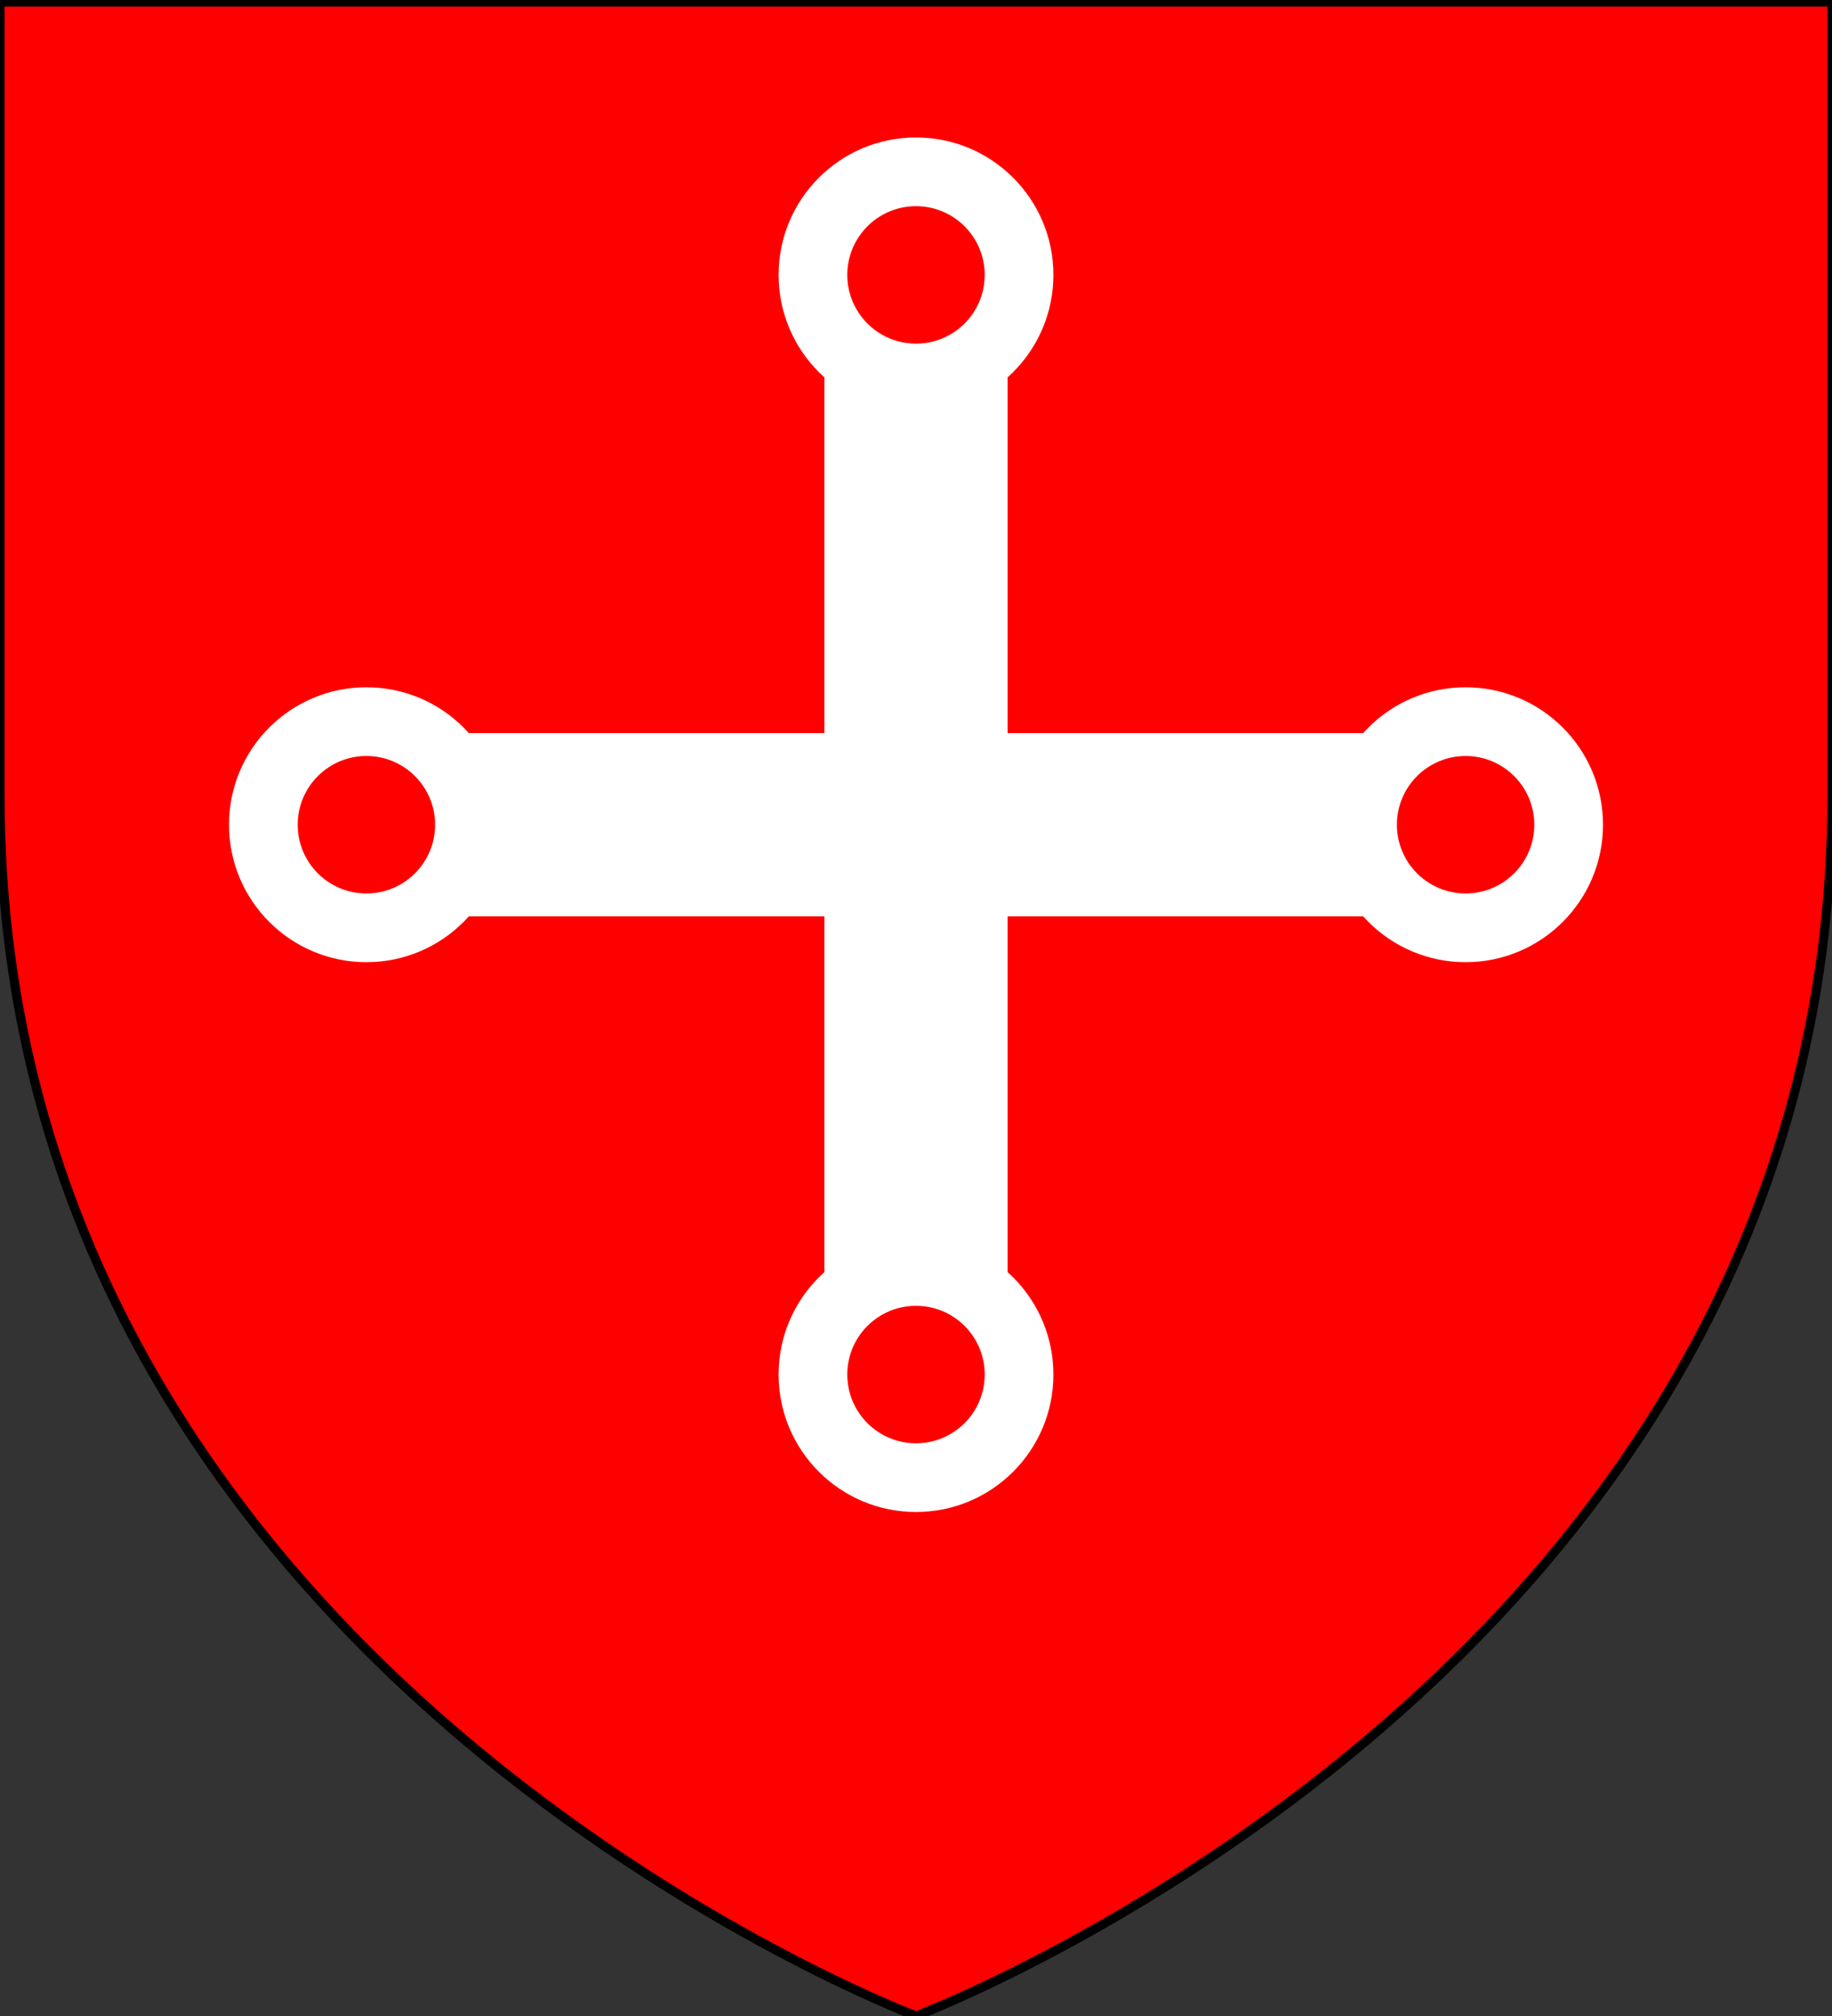 <svg xmlns="http://www.w3.org/2000/svg" xmlns:xlink="http://www.w3.org/1999/xlink" viewBox="0 0 100 110"><rect x="0" y="0" width="100" height="110" fill="#333333" stroke="none"/> <clipPath id="escu"> <rect width="100" height="120" /> </clipPath> <path d="M 50,110 C 50,110 100,91.194 100,43.402 100,-4.391 100,0.113 100,0.113 H 0 V 43.402 C 0,91.194 50,110 50,110 Z" id="clip" /> <clipPath id="ordi"> <rect width="70" height="10" y="40" x="15"/><rect width="10" height="70" x="45" y="10"/> <circle cx="50" cy="15" r="7.5" /> <circle cx="50" cy="75" r="7.5" /> <circle cx="20" cy="45" r="7.5" /> <circle cx="80" cy="45" r="7.5" /> </clipPath> <clipPath id="ordi2"> <circle cx="50" cy="15" r="3.75" /> <circle cx="50" cy="75" r="3.75" /> <circle cx="20" cy="45" r="3.75" /> <circle cx="80" cy="45" r="3.75" /> </clipPath> <use clip-path="url(#escu)" xlink:href="#clip" fill="red" /> <use clip-path="url(#ordi)" xlink:href="#clip" fill="white" /> <use clip-path="url(#ordi2)" xlink:href="#clip" fill="red" /> <use clip-path="url(#escu)" xlink:href="#clip" style="fill-opacity:0;stroke:black;stroke-width:0.5;"/> </svg>